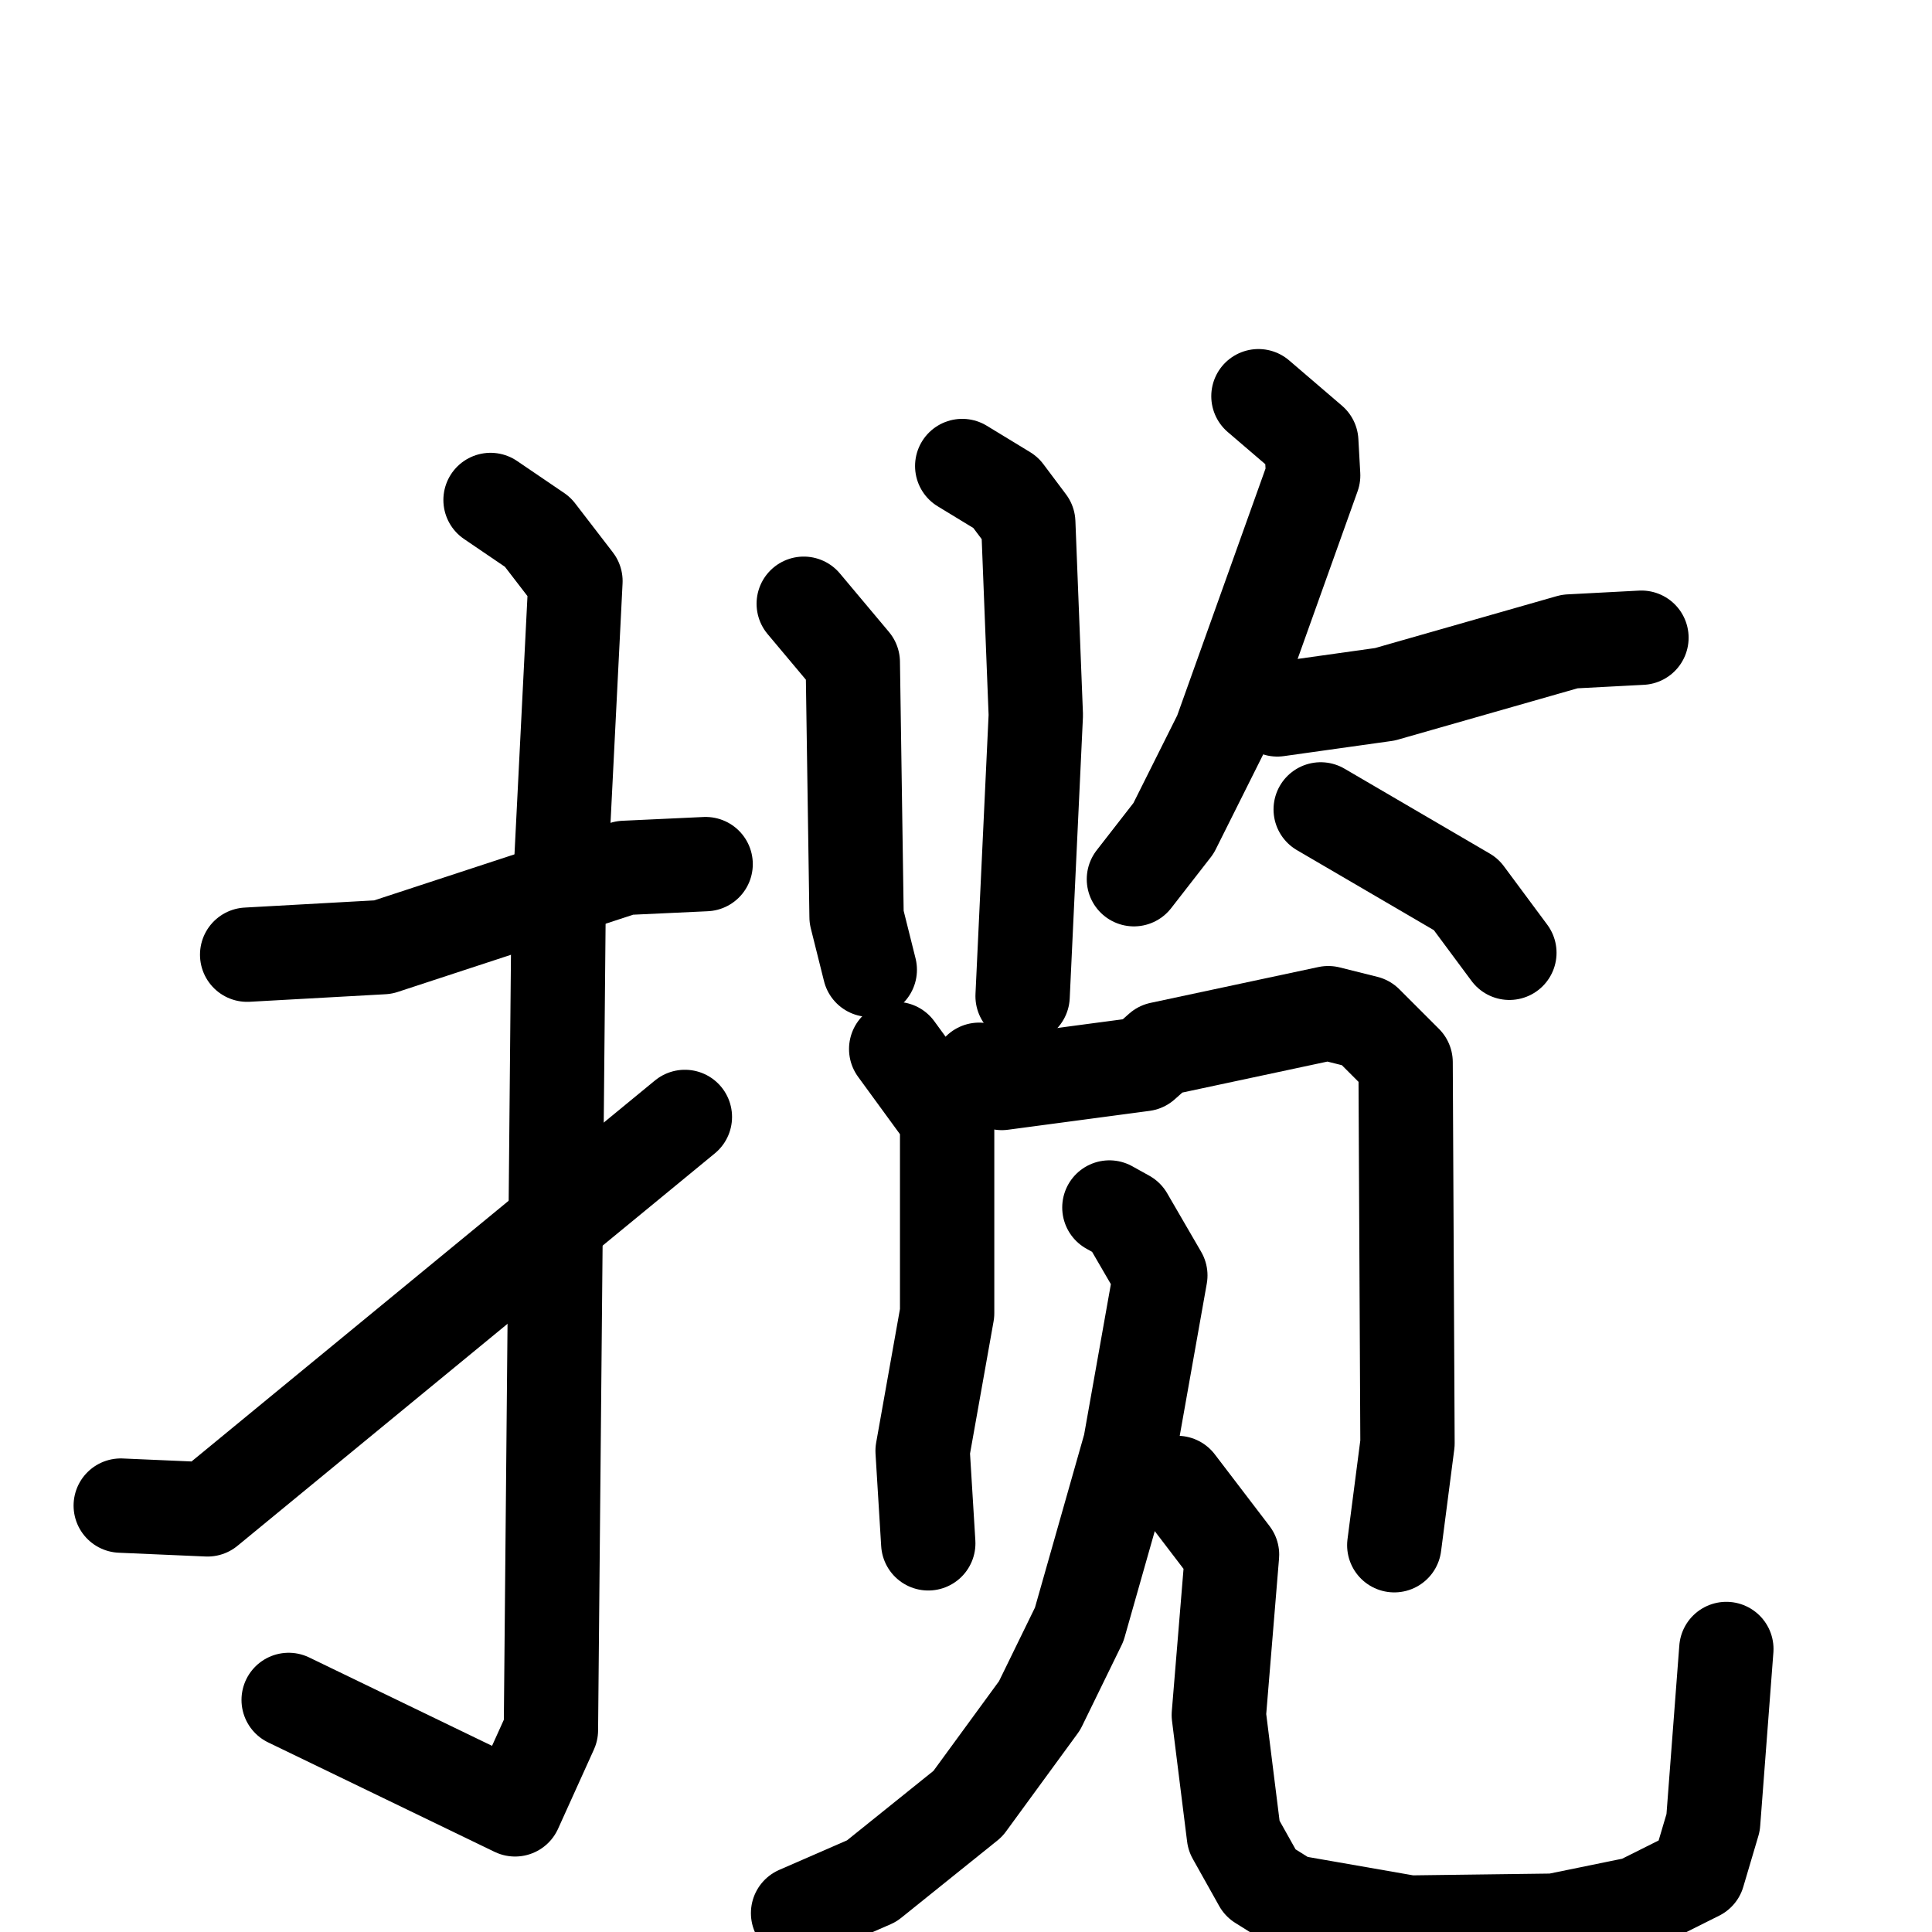 <svg xmlns="http://www.w3.org/2000/svg" viewBox="0 0 1024 1024">
  <g style="fill:none;stroke:#000000;stroke-width:50;stroke-linecap:round;stroke-linejoin:round;" transform="scale(1, 1) translate(0, 0)">
    <path d="M 131.0,506.0 L 203.0,502.0 L 331.0,460.0 L 374.0,458.0"/>
    <path d="M 260.0,265.0 L 285.0,282.0 L 305.0,308.0 L 296.0,487.0 L 292.0,917.0 L 273.0,959.0 L 153.0,901.0"/>
    <path d="M 64.0,798.0 L 110.0,800.0 L 363.0,592.0"/>
    <path d="M 426.0,320.0 L 452.0,351.0 L 454.0,486.0 L 461.0,514.0"/>
    <path d="M 510.0,247.0 L 533.0,261.0 L 545.0,277.0 L 549.0,379.0 L 542.0,528.0"/>
    <path d="M 667.0,210.0 L 695.0,234.0 L 696.0,252.0 L 647.0,389.0 L 622.0,439.0 L 601.0,466.0"/>
    <path d="M 677.0,376.0 L 734.0,368.0 L 832.0,340.0 L 870.0,338.0"/>
    <path d="M 700.0,429.0 L 777.0,474.0 L 800.0,505.0"/>
    <path d="M 475.0,556.0 L 502.0,593.0 L 502.0,696.0 L 489.0,769.0 L 492.0,818.0"/>
    <path d="M 519.0,567.0 L 531.0,574.0 L 606.0,564.0 L 615.0,556.0 L 704.0,537.0 L 724.0,542.0 L 745.0,563.0 L 746.0,765.0 L 739.0,819.0"/>
    <path d="M 588.0,640.0 L 597.0,645.0 L 615.0,676.0 L 599.0,766.0 L 572.0,861.0 L 551.0,904.0 L 513.0,956.0 L 462.0,997.0 L 423.0,1014.0"/>
    <path d="M 624.0,786.0 L 653.0,824.0 L 646.0,909.0 L 654.0,973.0 L 668.0,998.0 L 684.0,1008.0 L 747.0,1019.0 L 824.0,1018.0 L 868.0,1009.0 L 900.0,993.0 L 908.0,966.0 L 915.0,874.0"/>
  </g>
</svg>

